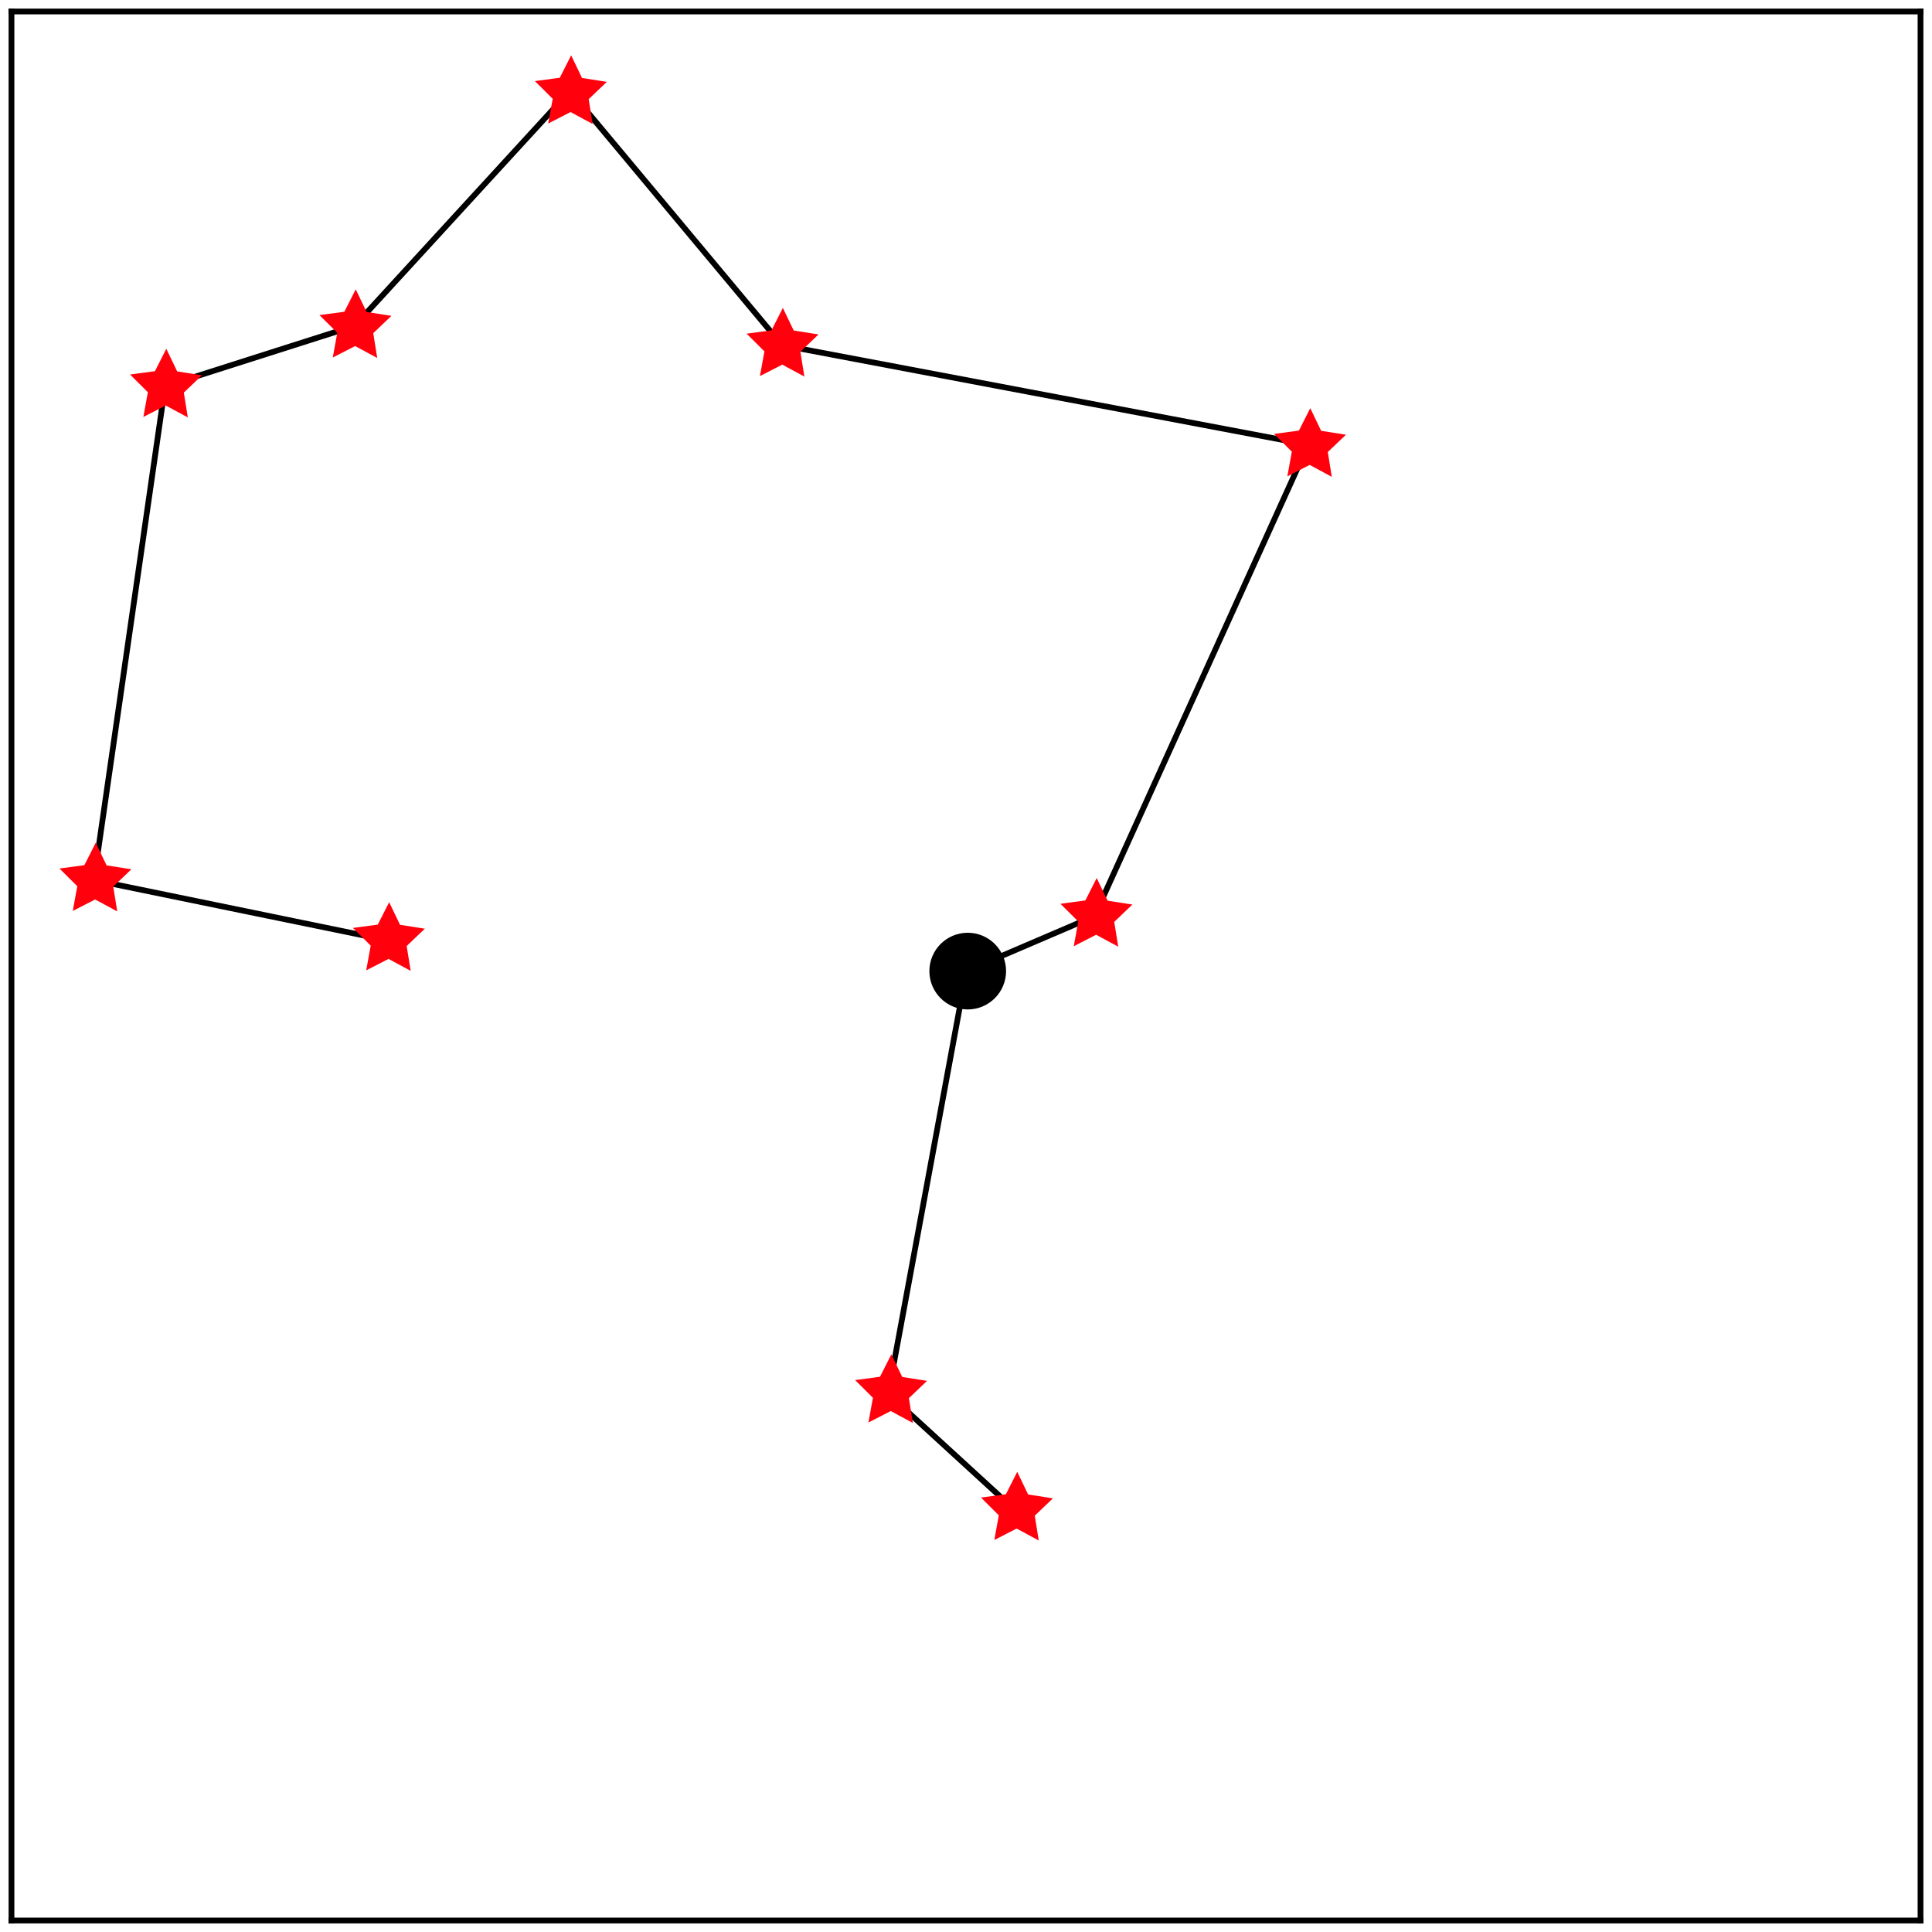 <?xml version="1.0" encoding="UTF-8" standalone="no"?>
<!-- Created with Inkscape (http://www.inkscape.org/) -->

<svg
   xmlns:dc="http://purl.org/dc/elements/1.1/"
   xmlns:cc="http://creativecommons.org/ns#"
   xmlns:rdf="http://www.w3.org/1999/02/22-rdf-syntax-ns#"
   xmlns:svg="http://www.w3.org/2000/svg"
   xmlns="http://www.w3.org/2000/svg"
   xmlns:sodipodi="http://sodipodi.sourceforge.net/DTD/sodipodi-0.dtd"
   xmlns:inkscape="http://www.inkscape.org/namespaces/inkscape"
   id="svg2"
   version="1.1"
   inkscape:version="0.48.4 r9939"
   width="336.64"
   height="336.64"
   xml:space="preserve"
   sodipodi:docname="chain.svg"><rect width="100%" height="100%" fill="#333333" stroke="none"/><defs
     id="defs6"><clipPath
       clipPathUnits="userSpaceOnUse"
       id="clipPath20"><path
         d="m 103.104,38.016 266.112,0 0,266.112 -266.112,0 0,-266.112 z"
         id="path22"
         inkscape:connector-curvature="0" /></clipPath><clipPath
       clipPathUnits="userSpaceOnUse"
       id="clipPath30"><path
         d="m -3.5,-3.5 7,0 0,7 -7,0 0,-7 z"
         id="path32"
         inkscape:connector-curvature="0" /></clipPath><clipPath
       clipPathUnits="userSpaceOnUse"
       id="clipPath42"><path
         d="m -3.5,-3.5 7,0 0,7 -7,0 0,-7 z"
         id="path44"
         inkscape:connector-curvature="0" /></clipPath><clipPath
       clipPathUnits="userSpaceOnUse"
       id="clipPath54"><path
         d="m -3.5,-3.5 7,0 0,7 -7,0 0,-7 z"
         id="path56"
         inkscape:connector-curvature="0" /></clipPath><clipPath
       clipPathUnits="userSpaceOnUse"
       id="clipPath66"><path
         d="m -3.5,-3.5 7,0 0,7 -7,0 0,-7 z"
         id="path68"
         inkscape:connector-curvature="0" /></clipPath><clipPath
       clipPathUnits="userSpaceOnUse"
       id="clipPath78"><path
         d="m -3.5,-3.5 7,0 0,7 -7,0 0,-7 z"
         id="path80"
         inkscape:connector-curvature="0" /></clipPath><clipPath
       clipPathUnits="userSpaceOnUse"
       id="clipPath90"><path
         d="m -3.5,-3.5 7,0 0,7 -7,0 0,-7 z"
         id="path92"
         inkscape:connector-curvature="0" /></clipPath><clipPath
       clipPathUnits="userSpaceOnUse"
       id="clipPath102"><path
         d="m -3.5,-3.5 7,0 0,7 -7,0 0,-7 z"
         id="path104"
         inkscape:connector-curvature="0" /></clipPath><clipPath
       clipPathUnits="userSpaceOnUse"
       id="clipPath114"><path
         d="m -3.5,-3.5 7,0 0,7 -7,0 0,-7 z"
         id="path116"
         inkscape:connector-curvature="0" /></clipPath><clipPath
       clipPathUnits="userSpaceOnUse"
       id="clipPath126"><path
         d="m -3.5,-3.5 7,0 0,7 -7,0 0,-7 z"
         id="path128"
         inkscape:connector-curvature="0" /></clipPath><clipPath
       clipPathUnits="userSpaceOnUse"
       id="clipPath138"><path
         d="m -3.5,-3.5 7,0 0,7 -7,0 0,-7 z"
         id="path140"
         inkscape:connector-curvature="0" /></clipPath><clipPath
       clipPathUnits="userSpaceOnUse"
       id="clipPath150"><path
         d="m -3.5,-3.5 7,0 0,7 -7,0 0,-7 z"
         id="path152"
         inkscape:connector-curvature="0" /></clipPath></defs><sodipodi:namedview
     pagecolor="#ffffff"
     bordercolor="#666666"
     borderopacity="1"
     objecttolerance="10"
     gridtolerance="10"
     guidetolerance="10"
     inkscape:pageopacity="0"
     inkscape:pageshadow="2"
     inkscape:window-width="854"
     inkscape:window-height="640"
     id="namedview4"
     showgrid="false"
     inkscape:zoom="1.5451593"
     inkscape:cx="156.34491"
     inkscape:cy="195.16252"
     inkscape:window-x="162"
     inkscape:window-y="55"
     inkscape:window-maximized="0"
     inkscape:current-layer="layer2"
     fit-margin-left="2"
     fit-margin-top="2"
     fit-margin-right="2"
     fit-margin-bottom="2" /><g
     id="g10"
     inkscape:groupmode="layer"
     inkscape:label="figure_3"
     transform="matrix(1.25,0,0,-1.25,-126.88,382.16)"><path
       d="m 0,0 460.8,0 0,345.6 L 0,345.6 0,0 z"
       style="fill:#ffffff;fill-opacity:1;fill-rule:nonzero;stroke:none"
       id="path12"
       inkscape:connector-curvature="0" /><path
       d="m 103.104,38.016 266.112,0 0,266.112 -266.112,0 0,-266.112 z"
       style="fill:#ffffff;fill-opacity:1;fill-rule:nonzero;stroke:none"
       id="path14"
       inkscape:connector-curvature="0" /><g
       id="g16"><g
         id="g18"
         clip-path="url(#clipPath20)"><g
           id="g24"
           transform="translate(236.16,171.072)"><g
             id="g26"><g
               id="g28"
               clip-path="url(#clipPath30)" /></g><g
             id="g36"
             transform="translate(-21.118,-67.883)"><g
               id="g38"><g
                 id="g40"
                 clip-path="url(#clipPath42)" /></g><g
               id="g48"
               transform="translate(-59.152,71.465)"><g
                 id="g50"><g
                   id="g52"
                   clip-path="url(#clipPath54)" /></g><g
                 id="g60"
                 transform="translate(128.536,68.958)"><g
                   id="g62"><g
                     id="g64"
                     clip-path="url(#clipPath66)" /></g><g
                   id="g72"
                   transform="translate(-22.929,-54.249)"><g
                     id="g74"><g
                       id="g76"
                       clip-path="url(#clipPath78)" /></g><g
                     id="g84"
                     transform="translate(-146.765,-5.699)"><g
                       id="g86"><g
                         id="g88"
                         clip-path="url(#clipPath90)" /></g><g
                       id="g96"
                       transform="translate(96.181,74.409)"><g
                         id="g98"><g
                           id="g100"
                           clip-path="url(#clipPath102)" /></g><g
                         id="g108"
                         transform="translate(-29.596,34.811)"><g
                           id="g110"><g
                             id="g112"
                             clip-path="url(#clipPath114)" /></g><g
                           id="g120"
                           transform="translate(-30.514,-32.567)"><g
                             id="g122"><g
                               id="g124"
                               clip-path="url(#clipPath126)" /></g><g
                             id="g132"
                             transform="translate(-26.161,-8.182)"><g
                               id="g134"><g
                                 id="g136"
                                 clip-path="url(#clipPath138)" /></g><g
                               id="g144"
                               transform="translate(85.7,-159.271)"><g
                                 id="g146"><g
                                   id="g148"
                                   clip-path="url(#clipPath150)" /></g></g></g></g></g></g></g></g></g></g></g></g></g></g><g
       id="g156"><path
         d="m 103.104,38.016 0,266.112"
         style="fill:none;stroke:#000000;stroke-width:0.8;stroke-linecap:square;stroke-linejoin:miter;stroke-miterlimit:10;stroke-opacity:1;stroke-dasharray:none"
         id="path158"
         inkscape:connector-curvature="0" /><path
         d="m 369.216,38.016 0,266.112"
         style="fill:none;stroke:#000000;stroke-width:0.8;stroke-linecap:square;stroke-linejoin:miter;stroke-miterlimit:10;stroke-opacity:1;stroke-dasharray:none"
         id="path160"
         inkscape:connector-curvature="0" /><path
         d="m 103.104,38.016 266.112,0"
         style="fill:none;stroke:#000000;stroke-width:0.8;stroke-linecap:square;stroke-linejoin:miter;stroke-miterlimit:10;stroke-opacity:1;stroke-dasharray:none"
         id="path162"
         inkscape:connector-curvature="0" /><path
         d="m 103.104,304.128 266.112,0"
         style="fill:none;stroke:#000000;stroke-width:0.8;stroke-linecap:square;stroke-linejoin:miter;stroke-miterlimit:10;stroke-opacity:1;stroke-dasharray:none"
         id="path164"
         inkscape:connector-curvature="0" /></g></g><g
     inkscape:groupmode="layer"
     id="layer2"
     inkscape:label="viiva"
     transform="translate(-126.88,-49.84)"><path
       style="fill:none;stroke:#000000;stroke-width:1px;stroke-linecap:butt;stroke-linejoin:miter;stroke-opacity:1"
       d="m 303.773,312.99 -22.13,-20.266 13.641,-73.693 22.296,-9.552 37.238,-82.141 -91.649,-17.34 -36.979,-44.305 -37.537,40.934 -33.006,10.517 -12.41,86.041 51.254,10.525"
       id="path3950"
       inkscape:connector-curvature="0"
       sodipodi:nodetypes="ccccccccccc" /></g><g
     inkscape:groupmode="layer"
     id="layer1"
     inkscape:label="Taso"
     style="display:inline"
     transform="translate(-126.88,-49.84)"><path
       sodipodi:type="star"
       style="fill:#ff000c;fill-opacity:1"
       id="path3141"
       sodipodi:sides="5"
       sodipodi:cx="293.17365"
       sodipodi:cy="293.50296"
       sodipodi:r1="45.441242"
       sodipodi:r2="22.720625"
       sodipodi:arg1="-0.30373449"
       sodipodi:arg2="0.32458404"
       inkscape:flatsided="false"
       inkscape:rounded="3.5876867e-08"
       inkscape:randomized="0"
       d="m 336.535,279.912 -21.827,20.837 4.791,29.793 -26.562,-14.32 -26.855,13.763 5.411,-29.687 -21.388,-21.287 29.906,-4.028 13.636,-26.919 13.072,27.198 z"
       transform="matrix(0.145,0,0,0.145,261.549,270.331)"
       inkscape:transform-center-x="-0.02118566"
       inkscape:transform-center-y="-0.60773098" /><path
       inkscape:transform-center-y="-0.60773098"
       inkscape:transform-center-x="-0.02118566"
       transform="matrix(0.145,0,0,0.145,239.615,249.857)"
       d="m 336.535,279.912 -21.827,20.837 4.791,29.793 -26.562,-14.32 -26.855,13.763 5.411,-29.687 -21.388,-21.287 29.906,-4.028 13.636,-26.919 13.072,27.198 z"
       inkscape:randomized="0"
       inkscape:rounded="3.5876867e-08"
       inkscape:flatsided="false"
       sodipodi:arg2="0.32458404"
       sodipodi:arg1="-0.30373449"
       sodipodi:r2="22.720625"
       sodipodi:r1="45.441242"
       sodipodi:cy="293.50296"
       sodipodi:cx="293.17365"
       sodipodi:sides="5"
       id="path3911"
       style="fill:#ff000c;fill-opacity:1"
       sodipodi:type="star" /><path
       sodipodi:type="star"
       style="fill:#ff000c;fill-opacity:1"
       id="path3913"
       sodipodi:sides="5"
       sodipodi:cx="293.17365"
       sodipodi:cy="293.50296"
       sodipodi:r1="45.441242"
       sodipodi:r2="22.720625"
       sodipodi:arg1="-0.30373449"
       sodipodi:arg2="0.32458404"
       inkscape:flatsided="false"
       inkscape:rounded="3.5876867e-08"
       inkscape:randomized="0"
       d="m 336.535,279.912 -21.827,20.837 4.791,29.793 -26.562,-14.32 -26.855,13.763 5.411,-29.687 -21.388,-21.287 29.906,-4.028 13.636,-26.919 13.072,27.198 z"
       transform="matrix(0.145,0,0,0.145,152.108,171.072)"
       inkscape:transform-center-x="-0.02118566"
       inkscape:transform-center-y="-0.60773098" /><path
       sodipodi:type="star"
       style="fill:#ff000c;fill-opacity:1"
       id="path3915"
       sodipodi:sides="5"
       sodipodi:cx="293.17365"
       sodipodi:cy="293.50296"
       sodipodi:r1="45.441242"
       sodipodi:r2="22.720625"
       sodipodi:arg1="-0.30373449"
       sodipodi:arg2="0.32458404"
       inkscape:flatsided="false"
       inkscape:rounded="3.5876867e-08"
       inkscape:randomized="0"
       d="m 336.535,279.912 -21.827,20.837 4.791,29.793 -26.562,-14.32 -26.855,13.763 5.411,-29.687 -21.388,-21.287 29.906,-4.028 13.636,-26.919 13.072,27.198 z"
       transform="matrix(0.145,0,0,0.145,275.396,166.865)"
       inkscape:transform-center-x="-0.02118566"
       inkscape:transform-center-y="-0.60773098" /><path
       sodipodi:type="star"
       style="fill:#ff000c;fill-opacity:1"
       id="path3919"
       sodipodi:sides="5"
       sodipodi:cx="293.17365"
       sodipodi:cy="293.50296"
       sodipodi:r1="45.441242"
       sodipodi:r2="22.720625"
       sodipodi:arg1="-0.30373449"
       sodipodi:arg2="0.32458404"
       inkscape:flatsided="false"
       inkscape:rounded="3.5876867e-08"
       inkscape:randomized="0"
       d="m 336.535,279.912 -21.827,20.837 4.791,29.793 -26.562,-14.32 -26.855,13.763 5.411,-29.687 -21.388,-21.287 29.906,-4.028 13.636,-26.919 13.072,27.198 z"
       transform="matrix(0.145,0,0,0.145,312.609,84.996)"
       inkscape:transform-center-x="-0.02118566"
       inkscape:transform-center-y="-0.60773098" /><path
       inkscape:transform-center-y="-0.60773098"
       inkscape:transform-center-x="-0.02118566"
       transform="matrix(0.145,0,0,0.145,220.709,67.523)"
       d="m 336.535,279.912 -21.827,20.837 4.791,29.793 -26.562,-14.32 -26.855,13.763 5.411,-29.687 -21.388,-21.287 29.906,-4.028 13.636,-26.919 13.072,27.198 z"
       inkscape:randomized="0"
       inkscape:rounded="3.5876867e-08"
       inkscape:flatsided="false"
       sodipodi:arg2="0.32458404"
       sodipodi:arg1="-0.30373449"
       sodipodi:r2="22.720625"
       sodipodi:r1="45.441242"
       sodipodi:cy="293.50296"
       sodipodi:cx="293.17365"
       sodipodi:sides="5"
       id="path3921"
       style="fill:#ff000c;fill-opacity:1"
       sodipodi:type="star" /><path
       sodipodi:type="star"
       style="fill:#ff000c;fill-opacity:1"
       id="path3923"
       sodipodi:sides="5"
       sodipodi:cx="293.17365"
       sodipodi:cy="293.50296"
       sodipodi:r1="45.441242"
       sodipodi:r2="22.720625"
       sodipodi:arg1="-0.30373449"
       sodipodi:arg2="0.32458404"
       inkscape:flatsided="false"
       inkscape:rounded="3.5876867e-08"
       inkscape:randomized="0"
       d="m 336.535,279.912 -21.827,20.837 4.791,29.793 -26.562,-14.32 -26.855,13.763 5.411,-29.687 -21.388,-21.287 29.906,-4.028 13.636,-26.919 13.072,27.198 z"
       transform="matrix(0.145,0,0,0.145,146.283,64.287)"
       inkscape:transform-center-x="-0.02118566"
       inkscape:transform-center-y="-0.60773098" /><path
       inkscape:transform-center-y="-0.60773098"
       inkscape:transform-center-x="-0.02118566"
       transform="matrix(0.145,0,0,0.145,113.277,74.642)"
       d="m 336.535,279.912 -21.827,20.837 4.791,29.793 -26.562,-14.32 -26.855,13.763 5.411,-29.687 -21.388,-21.287 29.906,-4.028 13.636,-26.919 13.072,27.198 z"
       inkscape:randomized="0"
       inkscape:rounded="3.5876867e-08"
       inkscape:flatsided="false"
       sodipodi:arg2="0.32458404"
       sodipodi:arg1="-0.30373449"
       sodipodi:r2="22.720625"
       sodipodi:r1="45.441242"
       sodipodi:cy="293.50296"
       sodipodi:cx="293.17365"
       sodipodi:sides="5"
       id="path3925"
       style="fill:#ff000c;fill-opacity:1"
       sodipodi:type="star" /><path
       sodipodi:type="star"
       style="fill:#ff000c;fill-opacity:1"
       id="path3927"
       sodipodi:sides="5"
       sodipodi:cx="293.17365"
       sodipodi:cy="293.50296"
       sodipodi:r1="45.441242"
       sodipodi:r2="22.720625"
       sodipodi:arg1="-0.30373449"
       sodipodi:arg2="0.32458404"
       inkscape:flatsided="false"
       inkscape:rounded="3.5876867e-08"
       inkscape:randomized="0"
       d="m 336.535,279.912 -21.827,20.837 4.791,29.793 -26.562,-14.32 -26.855,13.763 5.411,-29.687 -21.388,-21.287 29.906,-4.028 13.636,-26.919 13.072,27.198 z"
       transform="matrix(0.145,0,0,0.145,100.98,160.717)"
       inkscape:transform-center-x="-0.02118566"
       inkscape:transform-center-y="-0.60773098" /><path
       inkscape:transform-center-y="-0.60773098"
       inkscape:transform-center-x="-0.02118566"
       transform="matrix(0.145,0,0,0.145,183.819,23.514)"
       d="m 336.535,279.912 -21.827,20.837 4.791,29.793 -26.562,-14.32 -26.855,13.763 5.411,-29.687 -21.388,-21.287 29.906,-4.028 13.636,-26.919 13.072,27.198 z"
       inkscape:randomized="0"
       inkscape:rounded="3.5876867e-08"
       inkscape:flatsided="false"
       sodipodi:arg2="0.32458404"
       sodipodi:arg1="-0.30373449"
       sodipodi:r2="22.720625"
       sodipodi:r1="45.441242"
       sodipodi:cy="293.50296"
       sodipodi:cx="293.17365"
       sodipodi:sides="5"
       id="path3929"
       style="fill:#ff000c;fill-opacity:1"
       sodipodi:type="star" /><path
       sodipodi:type="arc"
       style="color:#000000;fill:#000000;fill-opacity:1;fill-rule:evenodd;stroke:#000000;stroke-width:1px;stroke-linecap:butt;stroke-linejoin:miter;stroke-miterlimit:4;stroke-opacity:1;stroke-dasharray:none;stroke-dashoffset:0;marker:none;visibility:visible;display:inline;overflow:visible;enable-background:accumulate"
       id="path3931"
       sodipodi:cx="329.03391"
       sodipodi:cy="237.96609"
       sodipodi:rx="10.525424"
       sodipodi:ry="10.525424"
       d="m 339.559,237.966 c 0,5.813 -4.712,10.525 -10.525,10.525 -5.813,0 -10.525,-4.712 -10.525,-10.525 0,-5.813 4.712,-10.525 10.525,-10.525 5.813,0 10.525,4.712 10.525,10.525 z"
       transform="matrix(0.606,0,0,0.606,96.106,74.841)" /></g></svg>